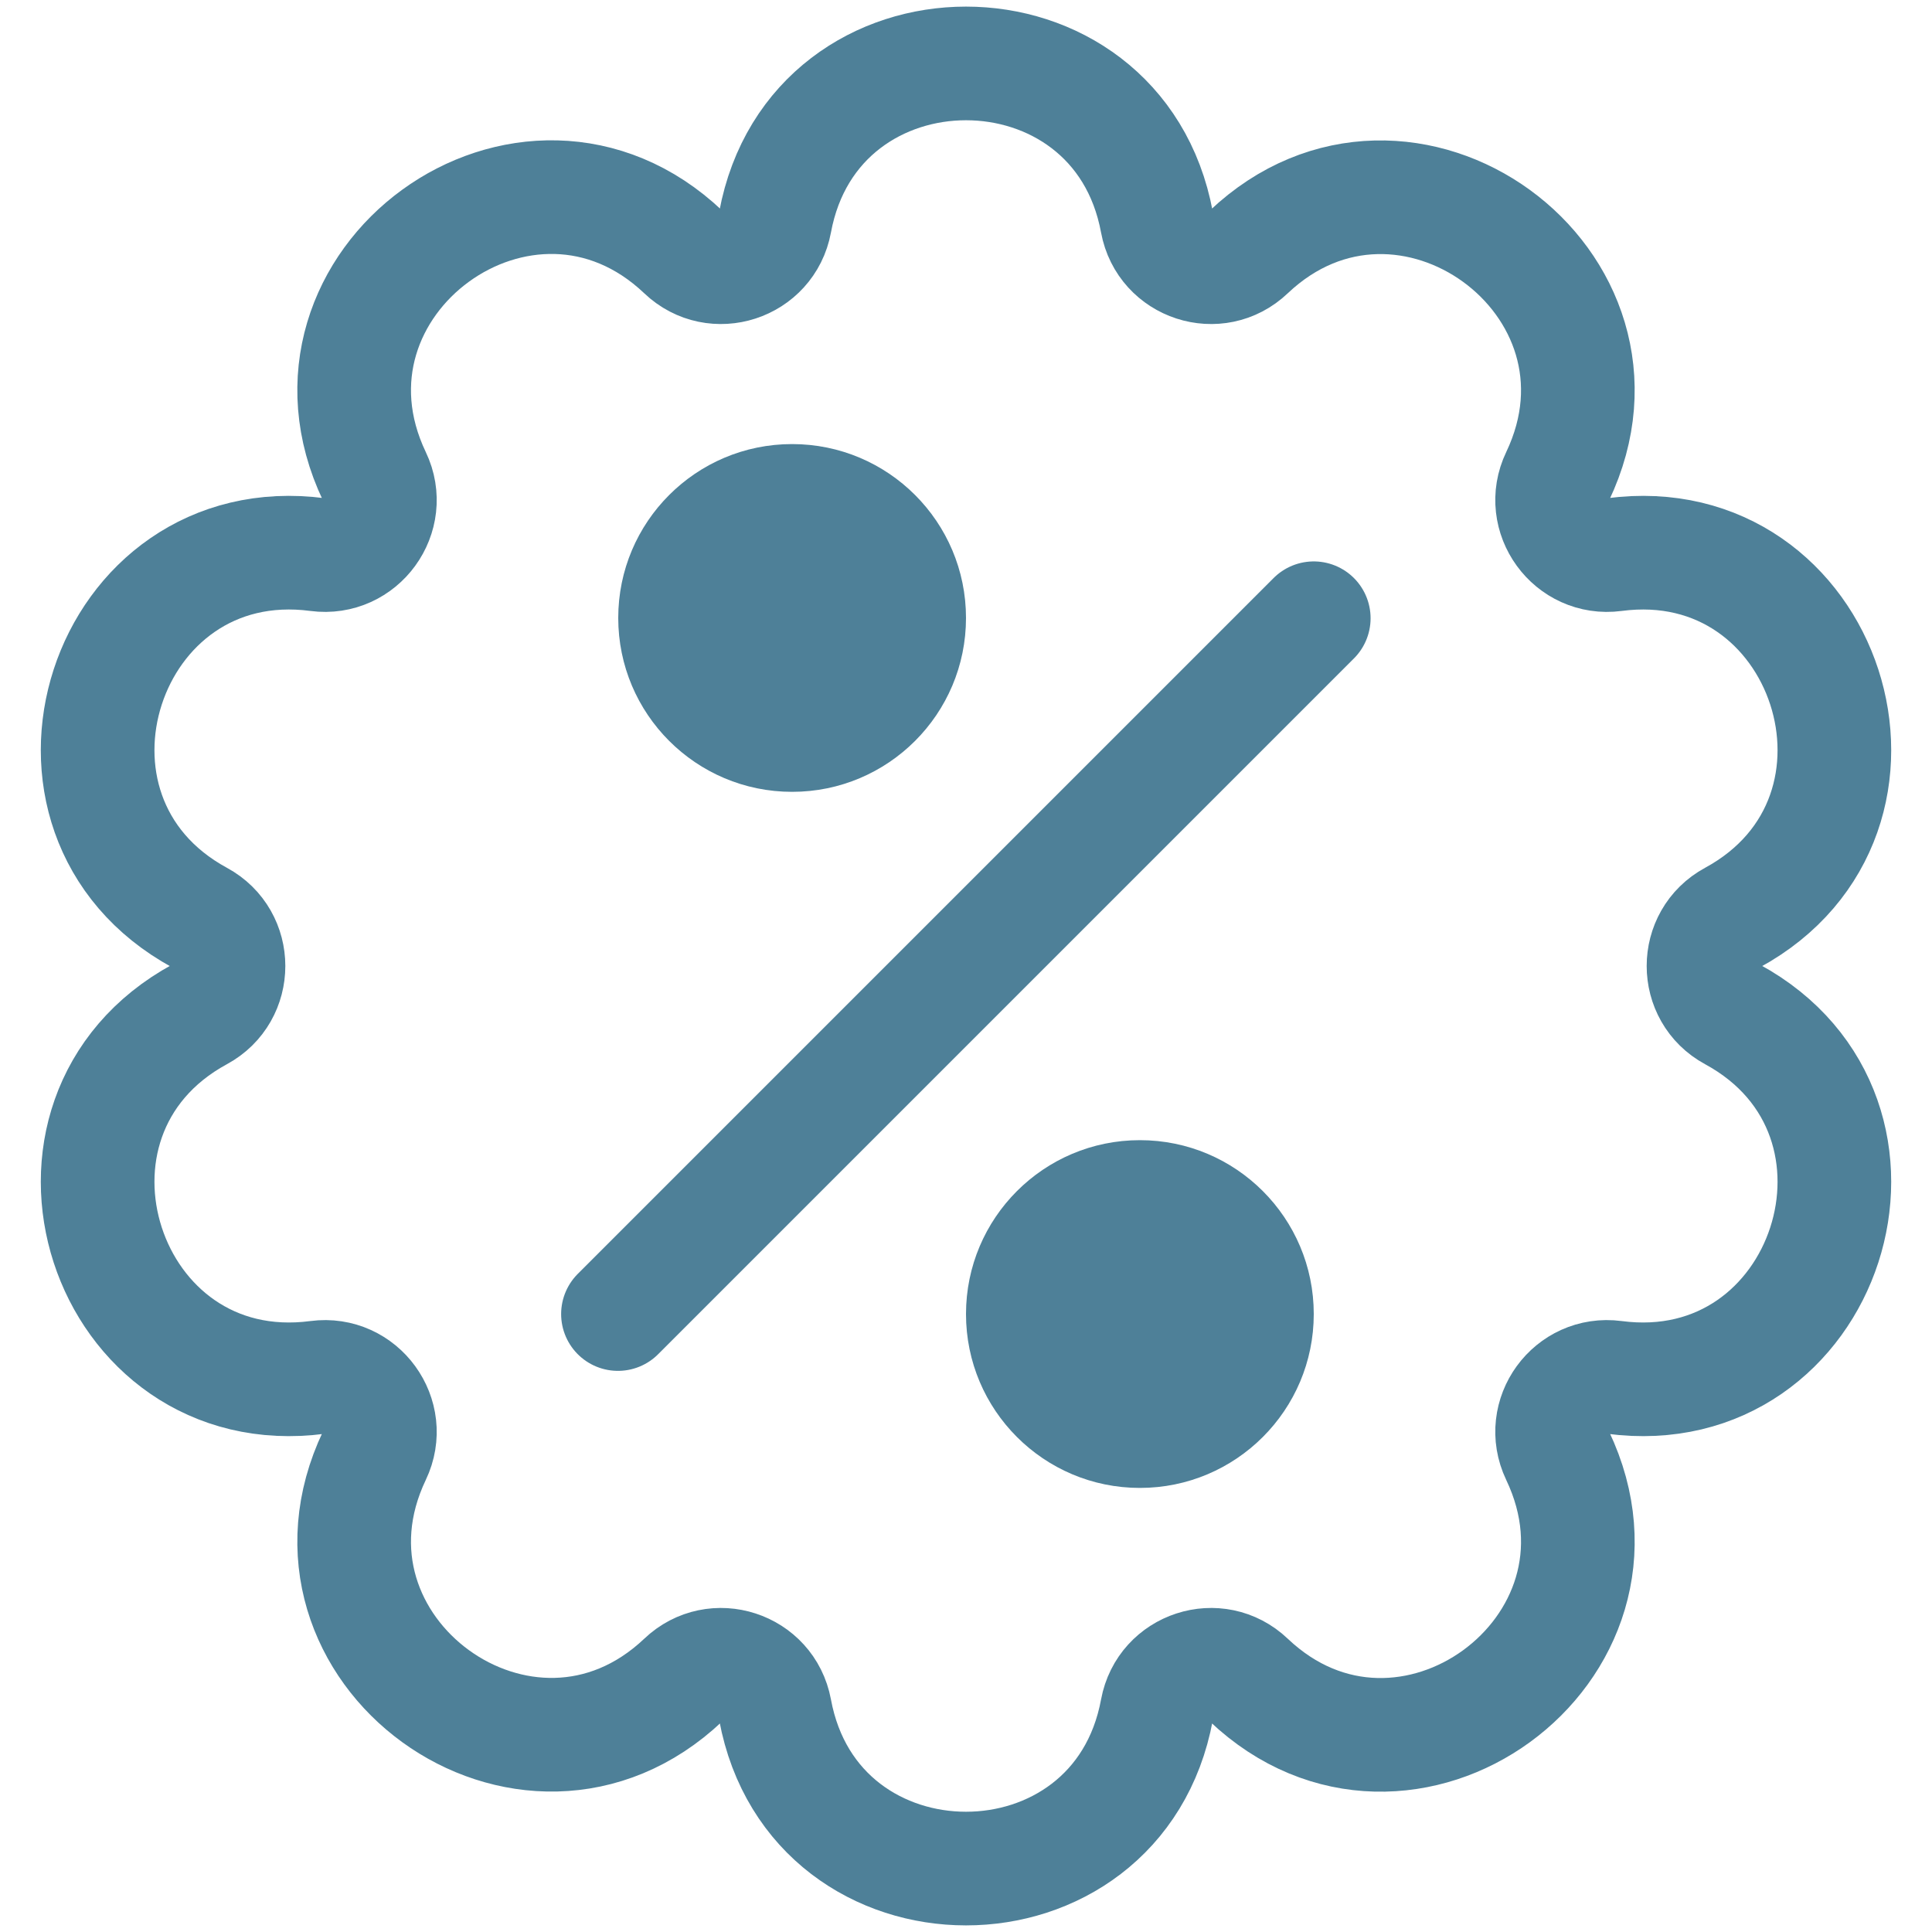 <?xml version="1.0" encoding="utf-8"?>
<!-- Generator: Adobe Illustrator 28.2.0, SVG Export Plug-In . SVG Version: 6.00 Build 0)  -->
<svg version="1.1" id="Camada_1" xmlns="http://www.w3.org/2000/svg" xmlns:xlink="http://www.w3.org/1999/xlink" x="0px" y="0px"
	 viewBox="0 0 68 68" style="enable-background:new 0 0 68 68;" xml:space="preserve">
<style type="text/css">
	.st0{fill:none;stroke:#4E8098;stroke-width:4;}
	.st1{fill:none;stroke:#4E8098;stroke-width:4;stroke-linecap:round;}
	.st2{fill:#4E8098;}
</style>
<path class="st0" d="M40.72,7.82c-1.38-7.45-12.06-7.45-13.44,0C27,9.33,25.16,9.93,24.05,8.87c-5.5-5.22-14.13,1.06-10.87,7.9
	c0.66,1.38-0.48,2.95-2,2.75C3.67,18.53,0.37,28.68,7.03,32.3c1.35,0.73,1.35,2.67,0,3.4c-6.66,3.62-3.36,13.77,4.15,12.78
	c1.52-0.2,2.66,1.37,2,2.75c-3.26,6.84,5.37,13.11,10.87,7.9c1.11-1.06,2.95-0.46,3.23,1.05c1.38,7.45,12.06,7.45,13.44,0
	c0.28-1.51,2.12-2.11,3.23-1.05c5.5,5.22,14.13-1.06,10.87-7.9c-0.66-1.39,0.48-2.95,2-2.75c7.51,0.99,10.81-9.16,4.15-12.78
	c-1.35-0.73-1.35-2.67,0-3.4c6.66-3.62,3.36-13.77-4.15-12.78c-1.52,0.2-2.66-1.37-2-2.75c3.26-6.84-5.37-13.11-10.87-7.9
	C42.84,9.93,41,9.33,40.72,7.82z"/>
<path class="st1" d="M21.75,46.25l24.49-24.49"/>
<circle class="st2" cx="40.12" cy="46.25" r="6.12"/>
<circle class="st2" cx="27.88" cy="21.75" r="6.12"/>
</svg>
